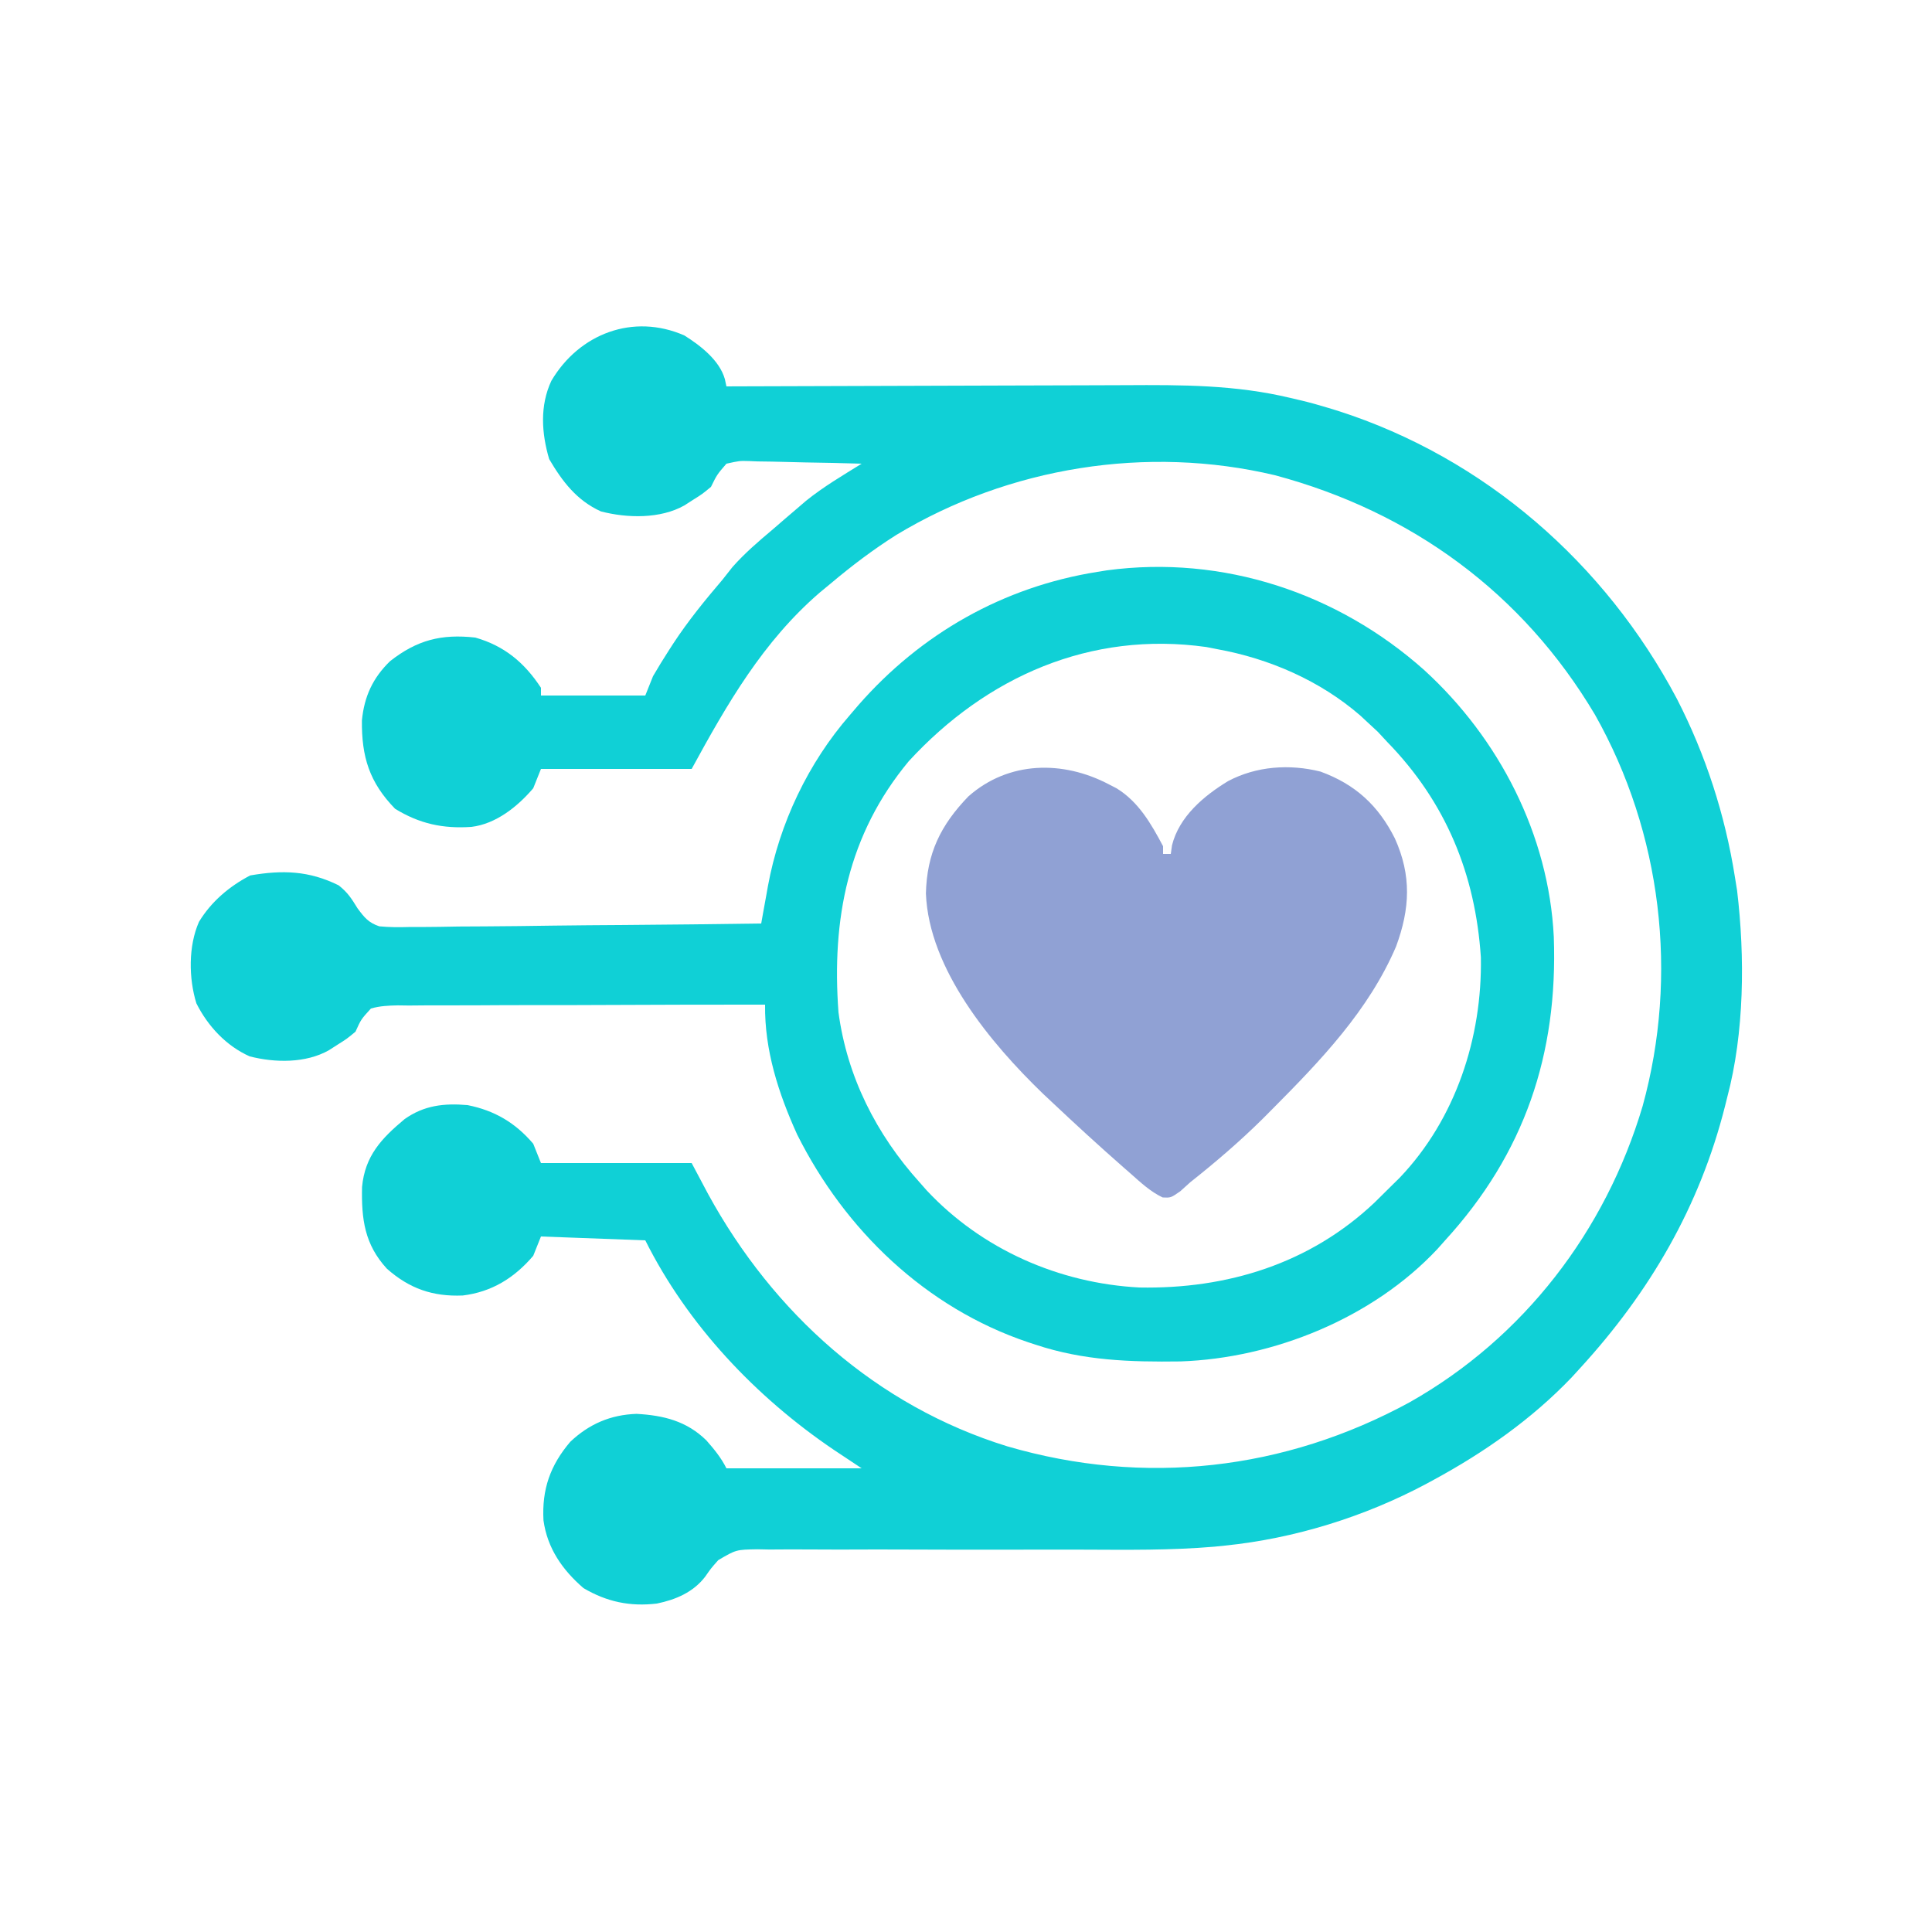<?xml version="1.0" encoding="UTF-8"?>
<svg version="1.1" xmlns="http://www.w3.org/2000/svg" width="500" height="500">
<path d="M0 0 C4.167 2.614 9.115 6.437 10.485 11.311 C10.617 11.929 10.75 12.547 10.887 13.184 C11.536 13.181 12.185 13.178 12.854 13.175 C28.724 13.109 44.594 13.059 60.464 13.028 C68.14 13.013 75.814 12.992 83.49 12.957 C90.187 12.927 96.884 12.908 103.582 12.901 C107.121 12.897 110.66 12.888 114.199 12.866 C128.727 12.779 142.7 12.762 156.887 16.184 C157.858 16.41 158.829 16.636 159.83 16.868 C162.127 17.424 164.377 18.057 166.637 18.746 C167.456 18.996 168.276 19.246 169.12 19.503 C207.127 31.681 238.276 58.951 256.859 94.019 C264.326 108.55 269.334 124.058 271.887 140.184 C272.071 141.327 272.255 142.47 272.445 143.648 C274.495 160.823 274.339 180.466 269.887 197.184 C269.605 198.317 269.605 198.317 269.317 199.473 C262.747 225.482 249.879 247.513 231.887 267.184 C231.138 268.005 230.389 268.826 229.617 269.672 C219.263 280.487 207.009 289.076 193.887 296.184 C193.25 296.53 192.612 296.877 191.956 297.234 C176 305.731 157.884 311.365 139.887 313.184 C138.992 313.276 138.097 313.367 137.174 313.462 C125.9 314.429 114.63 314.274 103.323 314.23 C96.922 314.211 90.52 314.226 84.119 314.236 C76.006 314.249 67.893 314.251 59.779 314.208 C53.188 314.173 46.598 314.18 40.007 314.211 C37.503 314.216 35 314.207 32.496 314.183 C29.002 314.152 25.511 314.17 22.016 314.199 C20.988 314.178 19.96 314.157 18.9 314.136 C13.398 314.231 13.398 314.231 8.774 316.945 C6.911 319.041 6.911 319.041 5.387 321.23 C2.296 325.255 -2.213 327.176 -7.113 328.184 C-14.058 329.008 -20.078 327.745 -26.113 324.184 C-31.551 319.48 -35.467 313.89 -36.461 306.652 C-36.899 298.663 -34.731 292.438 -29.539 286.332 C-24.655 281.709 -19.1 279.32 -12.375 279.09 C-5.386 279.476 0.579 280.948 5.676 285.934 C7.709 288.246 9.507 290.424 10.887 293.184 C22.437 293.184 33.987 293.184 45.887 293.184 C43.494 291.595 41.102 290.007 38.637 288.371 C18.434 274.685 0.832 256.074 -10.113 234.184 C-19.023 233.854 -27.933 233.524 -37.113 233.184 C-37.773 234.834 -38.433 236.484 -39.113 238.184 C-43.996 243.903 -49.829 247.535 -57.34 248.457 C-65.076 248.785 -71.169 246.687 -77.004 241.504 C-82.764 235.213 -83.594 228.705 -83.414 220.367 C-82.657 212.356 -78.453 207.857 -72.414 202.816 C-67.362 199.231 -62.164 198.662 -56.113 199.184 C-49.136 200.572 -43.744 203.742 -39.113 209.184 C-38.453 210.834 -37.793 212.484 -37.113 214.184 C-24.243 214.184 -11.373 214.184 1.887 214.184 C3.289 216.824 4.692 219.464 6.137 222.184 C23.004 253.036 49.713 277.025 83.574 287.496 C119.023 297.844 155.379 293.734 187.762 276.059 C217.227 259.395 238.393 231.784 248.004 199.422 C257.329 165.595 252.963 128.788 235.673 98.16 C216.957 66.632 188.176 45.641 152.887 36.184 C119.785 28.296 83.962 34.047 54.871 51.613 C48.87 55.408 43.313 59.612 37.887 64.184 C36.944 64.962 36.002 65.741 35.031 66.543 C20.337 79.226 11.092 95.308 1.887 112.184 C-10.983 112.184 -23.853 112.184 -37.113 112.184 C-37.773 113.834 -38.433 115.484 -39.113 117.184 C-43.156 121.919 -48.722 126.409 -55.113 127.184 C-62.476 127.683 -68.53 126.383 -74.863 122.496 C-81.52 115.654 -83.554 109.043 -83.449 99.613 C-82.845 93.447 -80.636 88.63 -76.176 84.305 C-69.211 78.831 -62.913 77.207 -54.113 78.184 C-46.601 80.322 -41.391 84.655 -37.113 91.184 C-37.113 91.844 -37.113 92.504 -37.113 93.184 C-28.203 93.184 -19.293 93.184 -10.113 93.184 C-9.453 91.534 -8.793 89.884 -8.113 88.184 C-6.799 85.933 -5.465 83.743 -4.051 81.559 C-3.657 80.948 -3.263 80.337 -2.856 79.707 C0.987 73.855 5.342 68.505 9.887 63.184 C10.742 62.101 11.596 61.018 12.449 59.934 C15.654 56.318 19.194 53.289 22.887 50.184 C23.81 49.384 24.733 48.585 25.684 47.762 C26.679 46.911 27.674 46.06 28.699 45.184 C29.613 44.4 30.527 43.616 31.469 42.809 C35.972 39.172 40.974 36.226 45.887 33.184 C40.976 33.035 36.066 32.926 31.153 32.854 C29.482 32.824 27.812 32.783 26.142 32.731 C23.739 32.658 21.338 32.624 18.934 32.598 C18.189 32.567 17.444 32.536 16.676 32.504 C14.28 32.437 14.28 32.437 10.887 33.184 C8.453 36.003 8.453 36.003 6.887 39.184 C4.633 41.047 4.633 41.047 2.324 42.496 C1.56 42.987 0.795 43.478 0.008 43.984 C-6.211 47.5 -14.809 47.305 -21.602 45.535 C-27.857 42.693 -31.578 37.793 -34.988 31.996 C-36.966 25.295 -37.437 18.21 -34.426 11.746 C-27.225 -0.457 -13.253 -5.807 0 0 Z " fill="#10D0D6" transform="translate(177.113,86.816)"/>
<path d="M0 0 C19.396 17.709 32.243 42.625 33.543 69.056 C34.639 99.451 25.936 125.143 5.422 147.593 C4.754 148.343 4.086 149.094 3.398 149.867 C-13.301 167.693 -38.94 178.094 -63.059 178.929 C-76.124 179.105 -88.133 178.725 -100.578 174.593 C-101.216 174.384 -101.854 174.175 -102.511 173.96 C-128.977 165.058 -149.878 144.969 -162.266 120.222 C-167.112 109.548 -170.728 98.391 -170.578 86.593 C-183.808 86.585 -197.038 86.609 -210.268 86.674 C-216.411 86.703 -222.554 86.721 -228.697 86.713 C-234.624 86.707 -240.55 86.729 -246.476 86.772 C-248.739 86.783 -251.002 86.784 -253.265 86.774 C-256.431 86.762 -259.595 86.787 -262.761 86.82 C-263.7 86.808 -264.64 86.796 -265.607 86.783 C-268.077 86.831 -270.201 86.922 -272.578 87.593 C-275.134 90.39 -275.134 90.39 -276.578 93.593 C-278.832 95.457 -278.832 95.457 -281.141 96.906 C-281.905 97.397 -282.669 97.888 -283.457 98.394 C-289.449 101.782 -297.401 101.666 -303.965 99.98 C-310.039 97.271 -314.78 92.165 -317.75 86.265 C-319.757 79.791 -319.854 71.42 -317.078 65.156 C-313.9 59.916 -309.22 55.974 -303.828 53.156 C-295.462 51.708 -288.604 51.921 -280.93 55.718 C-278.549 57.616 -277.629 59.101 -276.053 61.654 C-274.282 64.033 -273.251 65.365 -270.42 66.324 C-267.791 66.578 -265.265 66.584 -262.625 66.501 C-261.64 66.503 -260.654 66.504 -259.638 66.505 C-256.39 66.499 -253.146 66.437 -249.898 66.375 C-247.643 66.36 -245.387 66.348 -243.131 66.34 C-237.202 66.31 -231.275 66.231 -225.346 66.143 C-219.294 66.061 -213.241 66.024 -207.188 65.984 C-195.317 65.898 -183.448 65.762 -171.578 65.593 C-171.387 64.52 -171.196 63.447 -170.999 62.342 C-170.738 60.906 -170.476 59.47 -170.215 58.035 C-170.028 56.979 -170.028 56.979 -169.837 55.901 C-166.864 39.702 -159.415 24.014 -148.578 11.593 C-147.867 10.762 -147.155 9.93 -146.422 9.074 C-130.226 -9.423 -108.934 -21.533 -84.578 -25.407 C-83.368 -25.602 -83.368 -25.602 -82.133 -25.801 C-52.081 -29.841 -22.394 -19.962 0 0 Z M-133.391 23.593 C-149.153 42.569 -153.374 64.462 -151.578 88.593 C-149.348 105.251 -141.787 120.169 -130.578 132.593 C-129.976 133.276 -129.374 133.96 -128.754 134.664 C-114.467 149.938 -94.486 158.707 -73.703 159.796 C-50.966 160.227 -29.538 153.628 -12.805 137.776 C-11.384 136.394 -9.981 134.994 -8.578 133.593 C-7.464 132.497 -7.464 132.497 -6.328 131.378 C8.156 116.187 15.038 95.102 14.672 74.367 C13.242 52.784 5.619 34.196 -9.578 18.593 C-10.785 17.294 -10.785 17.294 -12.016 15.968 C-12.861 15.185 -13.707 14.401 -14.578 13.593 C-15.214 13.002 -15.849 12.41 -16.504 11.8 C-26.905 2.763 -40.066 -2.963 -53.578 -5.407 C-54.504 -5.588 -55.429 -5.77 -56.383 -5.958 C-86.389 -10.176 -113.283 1.735 -133.391 23.593 Z " fill="#10D0D6" transform="translate(368.578,173.407)"/>
<path d="M0 0 C0.637 0.327 1.274 0.655 1.93 0.992 C7.648 4.474 10.923 10.192 14 16 C14 16.66 14 17.32 14 18 C14.66 18 15.32 18 16 18 C16.103 17.267 16.206 16.533 16.312 15.777 C18.148 8.364 24.52 2.977 30.824 -0.848 C38.156 -4.731 46.725 -5.319 54.75 -3.312 C63.753 -0.019 69.721 5.458 74 14 C78.328 23.611 77.922 32.14 74.305 41.945 C67.268 58.42 54.845 71.4 42.375 83.938 C41.517 84.801 40.659 85.665 39.775 86.554 C33.82 92.443 27.56 97.8 21 103 C20.151 103.766 19.302 104.531 18.427 105.32 C16 107 16 107 13.875 106.894 C10.689 105.375 8.182 103.009 5.562 100.688 C4.951 100.154 4.34 99.621 3.711 99.072 C-2.638 93.502 -8.857 87.795 -15 82 C-16.015 81.049 -16.015 81.049 -17.051 80.078 C-30.628 66.969 -46.595 47.824 -47.375 28.25 C-47.128 17.826 -43.576 10.572 -36.379 3.102 C-25.981 -6.084 -11.923 -6.273 0 0 Z " fill="#90A1D4" transform="translate(287,203)"/>
</svg>
